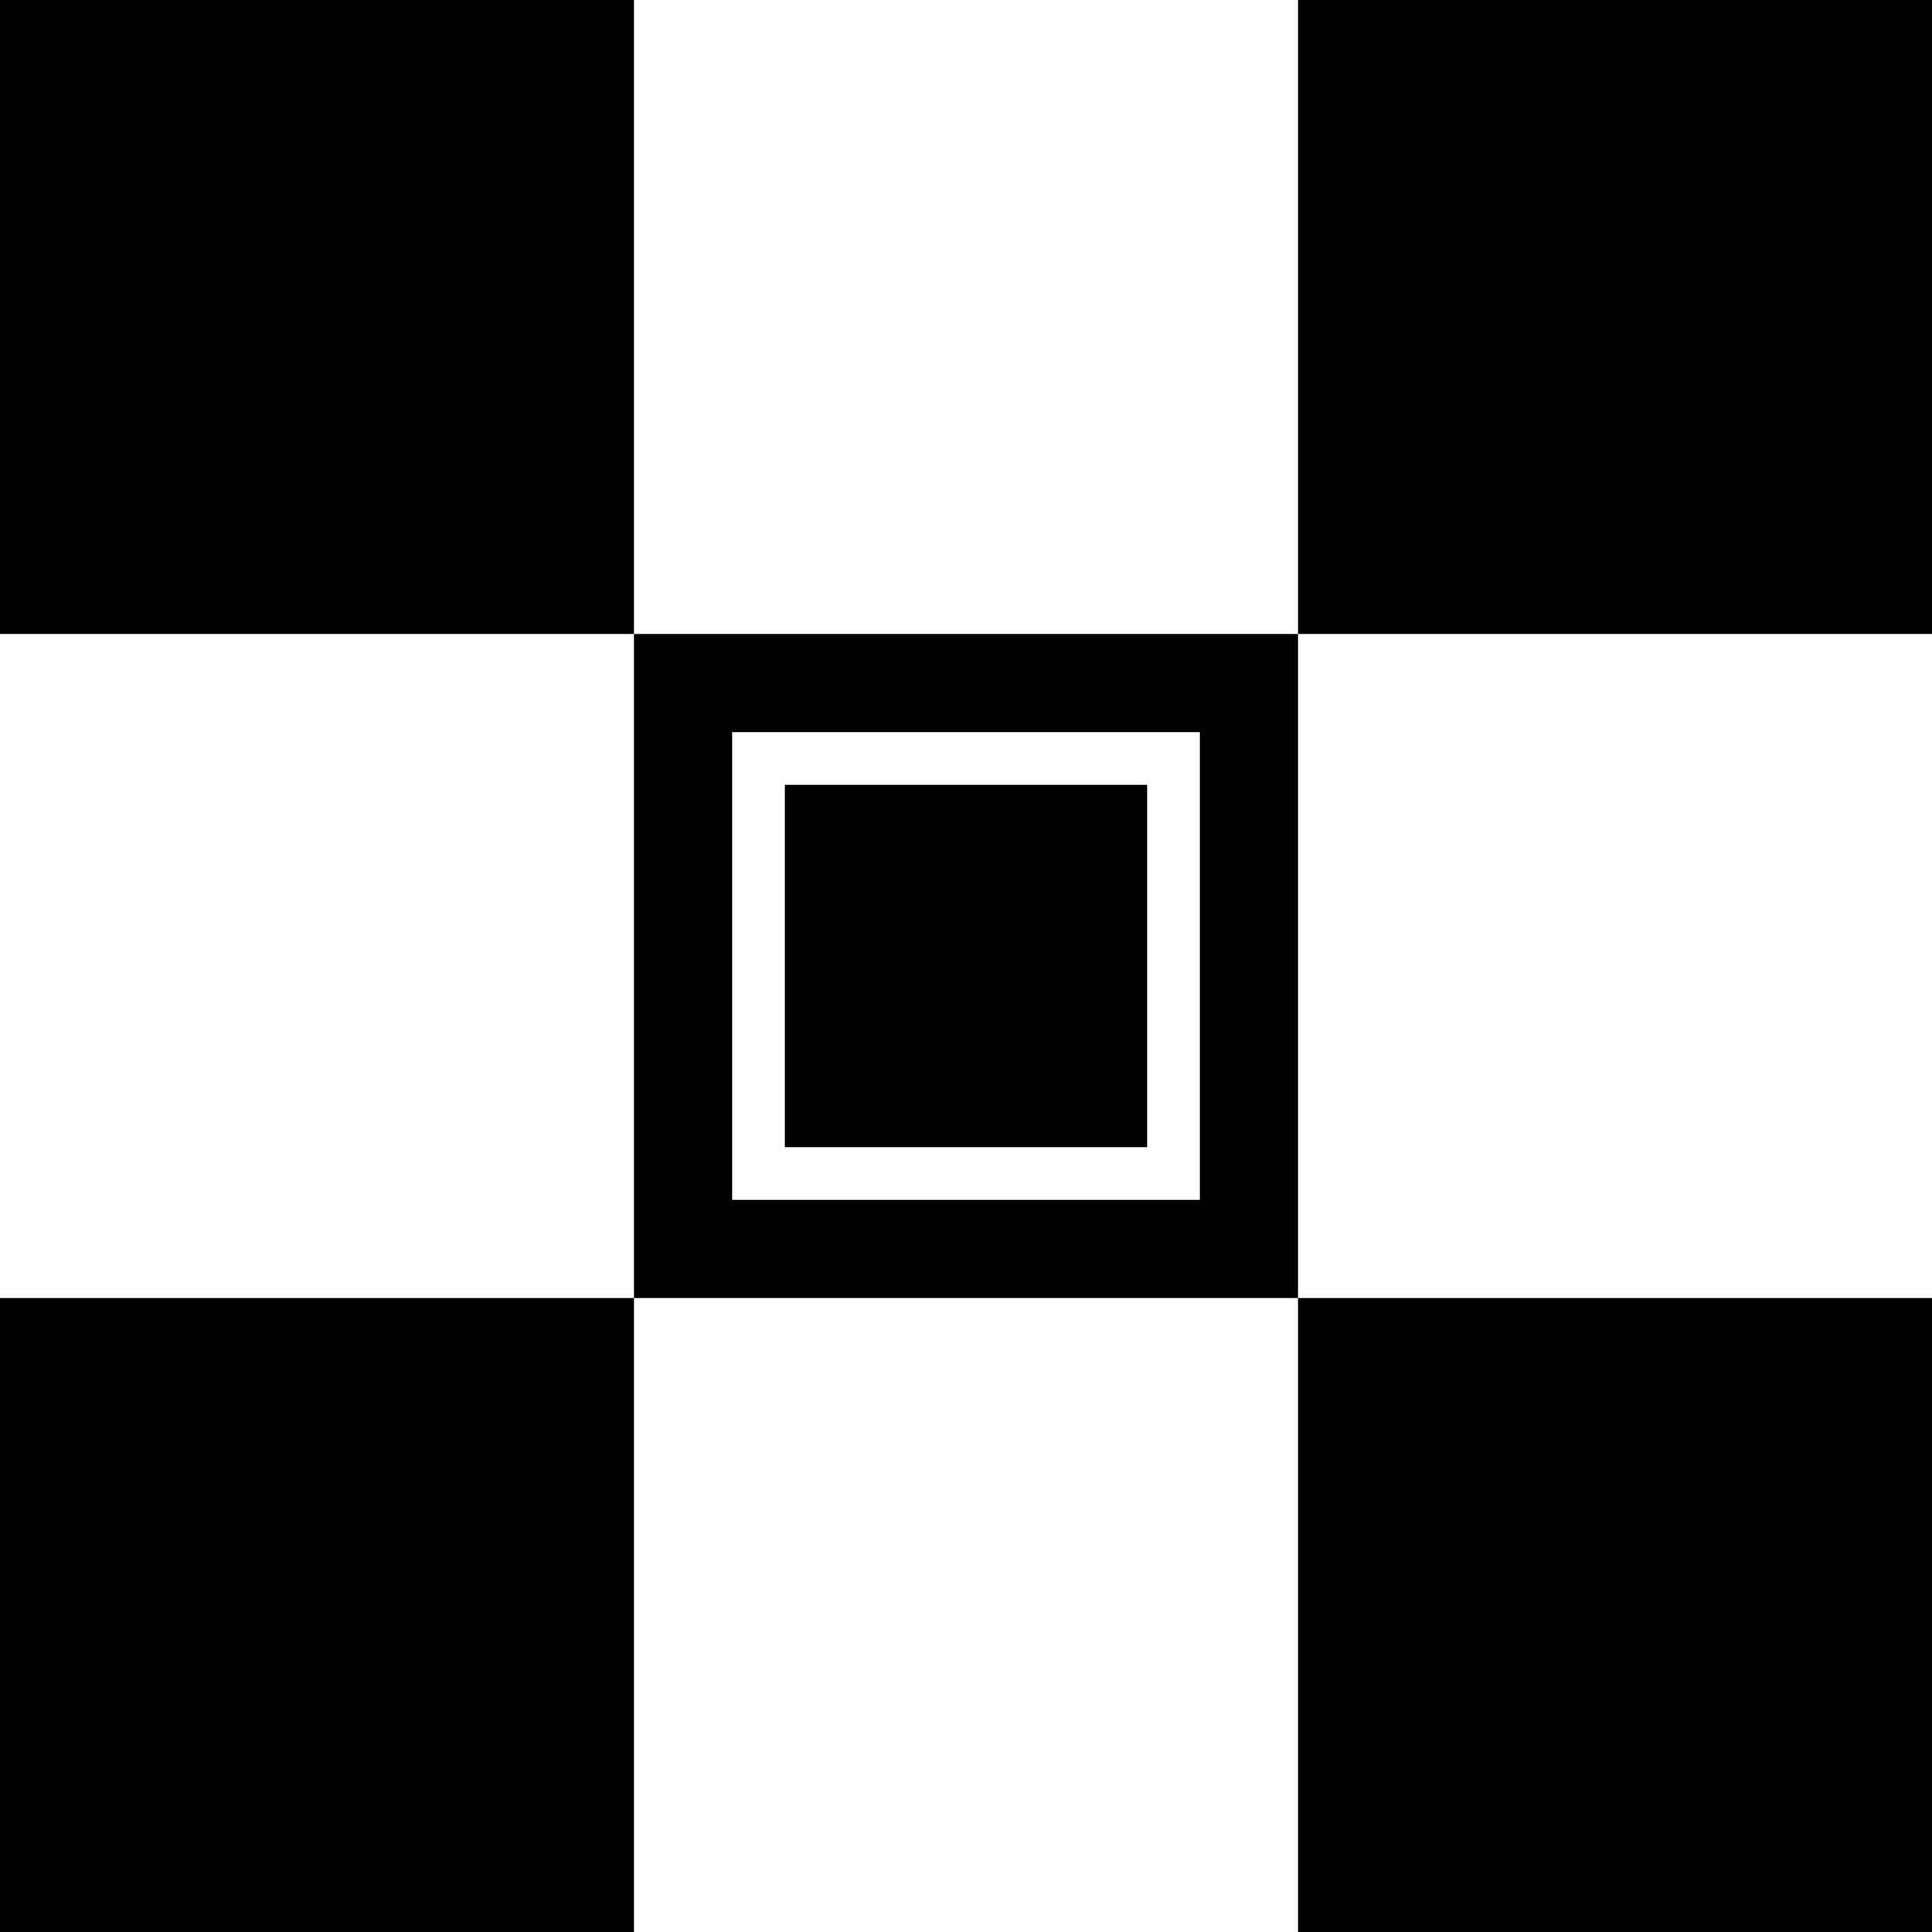 <svg xmlns="http://www.w3.org/2000/svg" width="32" height="32" viewBox="0 0 16 16"><path d="M0 0h5.25v5.25H0zm6.5 6.5h3v3h-3zM10.75 0H16v5.25h-5.25zM0 10.75h5.25V16H0zm10.75 0H16V16h-5.25z"/><path d="M5.25 5.25v5.5h5.5v-5.5zm.813.813h3.874v3.874H6.063z"/></svg>